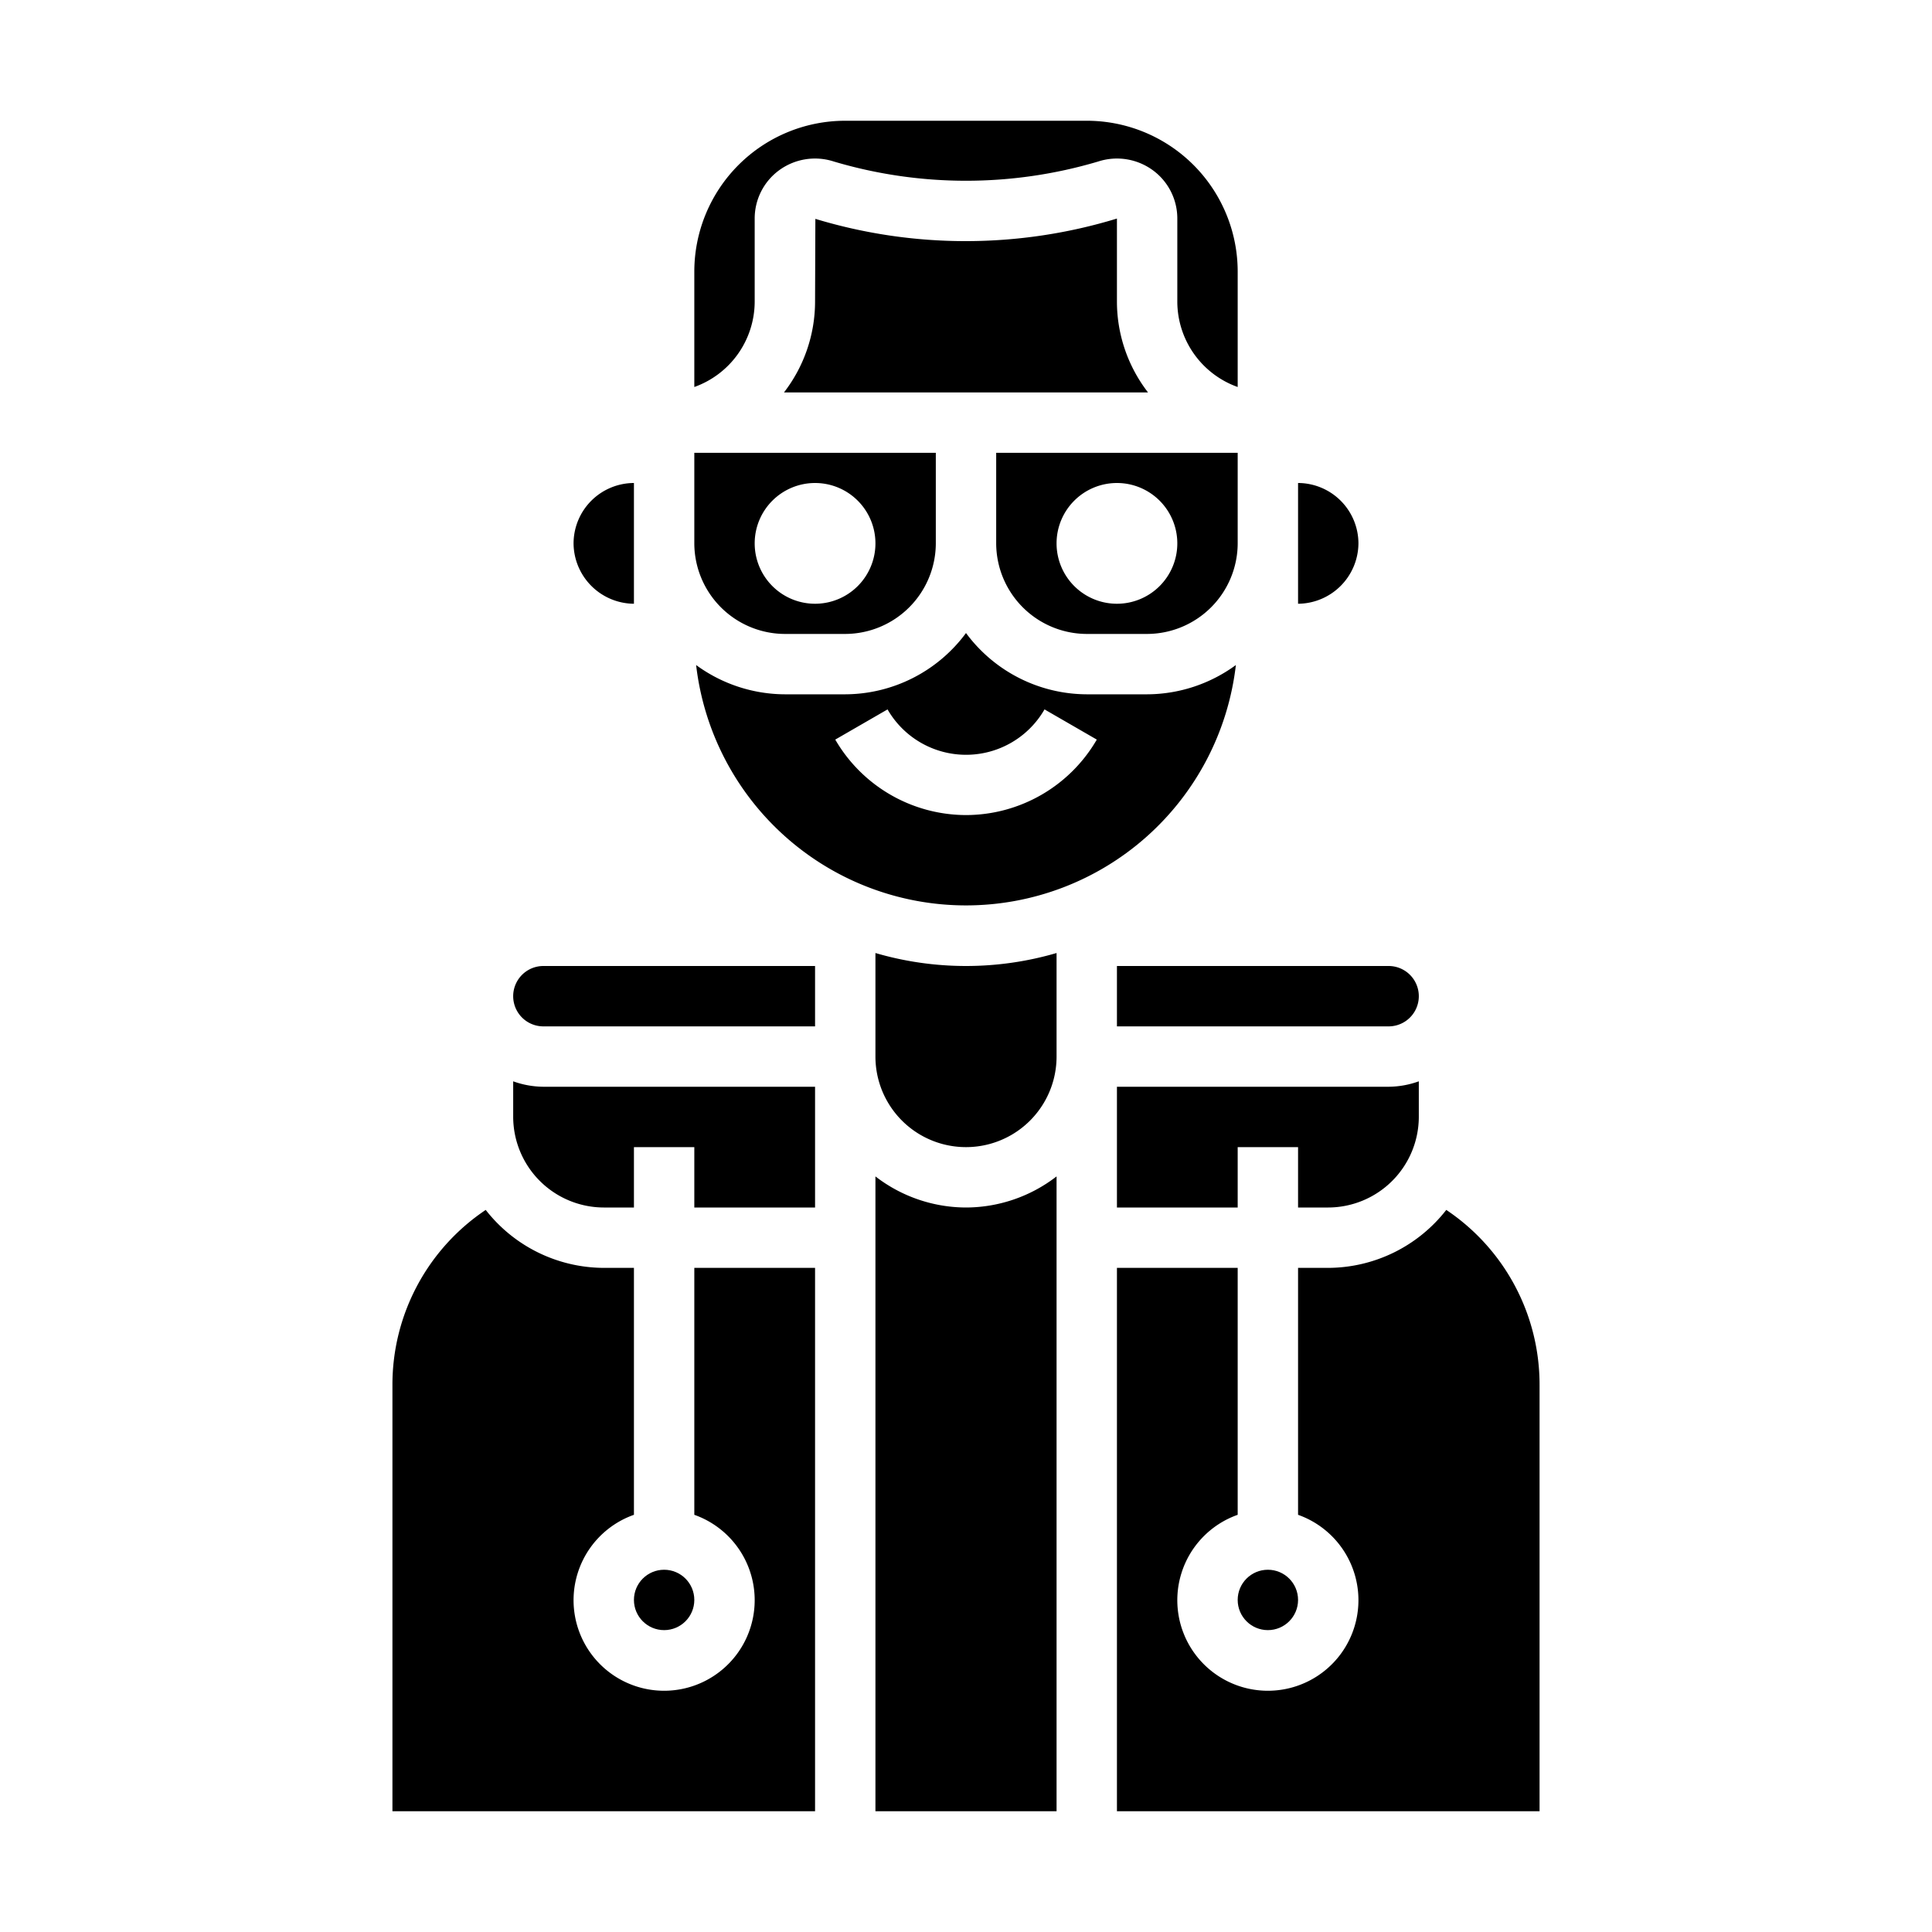 <svg xmlns="http://www.w3.org/2000/svg" viewBox="0 0 64 64" x="0px" y="0px"><g><path d="M27,40V36H18a3,3,0,0,1-1-.18V37a3.009,3.009,0,0,0,3,3h1V38h2v2Z"></path><path d="M19,18a2.015,2.015,0,0,0,2,2V16A2.006,2.006,0,0,0,19,18Z"></path><circle cx="22" cy="53" r="1"></circle><path d="M27.01,7.25,27,10a4.924,4.924,0,0,1-1.03,3H38.03A4.924,4.924,0,0,1,37,10V7.24A17.173,17.173,0,0,1,27.01,7.25Z"></path><path d="M27,32H18a1,1,0,0,0,0,2h9Z"></path><path d="M43,16v4a2.015,2.015,0,0,0,2-2A2.006,2.006,0,0,0,43,16Z"></path><path d="M23,12.82A3.01,3.01,0,0,0,25,10V7.24a1.98,1.98,0,0,1,.81-1.6,2.014,2.014,0,0,1,1.81-.29,15.365,15.365,0,0,0,8.76,0,2.014,2.014,0,0,1,1.81.29A1.98,1.98,0,0,1,39,7.24V10a3.01,3.01,0,0,0,2,2.82V9a5,5,0,0,0-5-5H28a5,5,0,0,0-5,5Z"></path><path d="M23,18a3.009,3.009,0,0,0,3,3h2a3.009,3.009,0,0,0,3-3V15H23Zm4-2a2,2,0,1,1-2,2A2,2,0,0,1,27,16Z"></path><path d="M36,21h2a3.009,3.009,0,0,0,3-3V15H33v3A3.009,3.009,0,0,0,36,21Zm1-5a2,2,0,1,1-2,2A2,2,0,0,1,37,16Z"></path><path d="M44,40a3.009,3.009,0,0,0,3-3V35.82A3,3,0,0,1,46,36H37v4h4V38h2v2Z"></path><circle cx="42" cy="53" r="1"></circle><path d="M13,45.88V60H27V42H23v8.18a3,3,0,1,1-2,0V42H20a4.982,4.982,0,0,1-3.91-1.92A6.963,6.963,0,0,0,13,45.88Z"></path><path d="M51,45.88a6.963,6.963,0,0,0-3.09-5.8A4.982,4.982,0,0,1,44,42H43v8.18a3,3,0,1,1-2,0V42H37V60H51Z"></path><path d="M46,32H37v2h9a1,1,0,0,0,0-2Z"></path><path d="M32,40a4.924,4.924,0,0,1-3-1.03V60h6V38.97A4.924,4.924,0,0,1,32,40Z"></path><path d="M29,31.57V35a3,3,0,0,0,6,0V31.57a10.68,10.68,0,0,1-6,0Z"></path><path d="M40.94,22.03A5,5,0,0,1,38,23H36a4.994,4.994,0,0,1-4-2.03A4.994,4.994,0,0,1,28,23H26a5,5,0,0,1-2.94-.97,9,9,0,0,0,17.88,0ZM32,27a5.018,5.018,0,0,1-4.331-2.5l1.732-1a3,3,0,0,0,5.2,0l1.732,1A5.018,5.018,0,0,1,32,27Z"></path></g></svg>